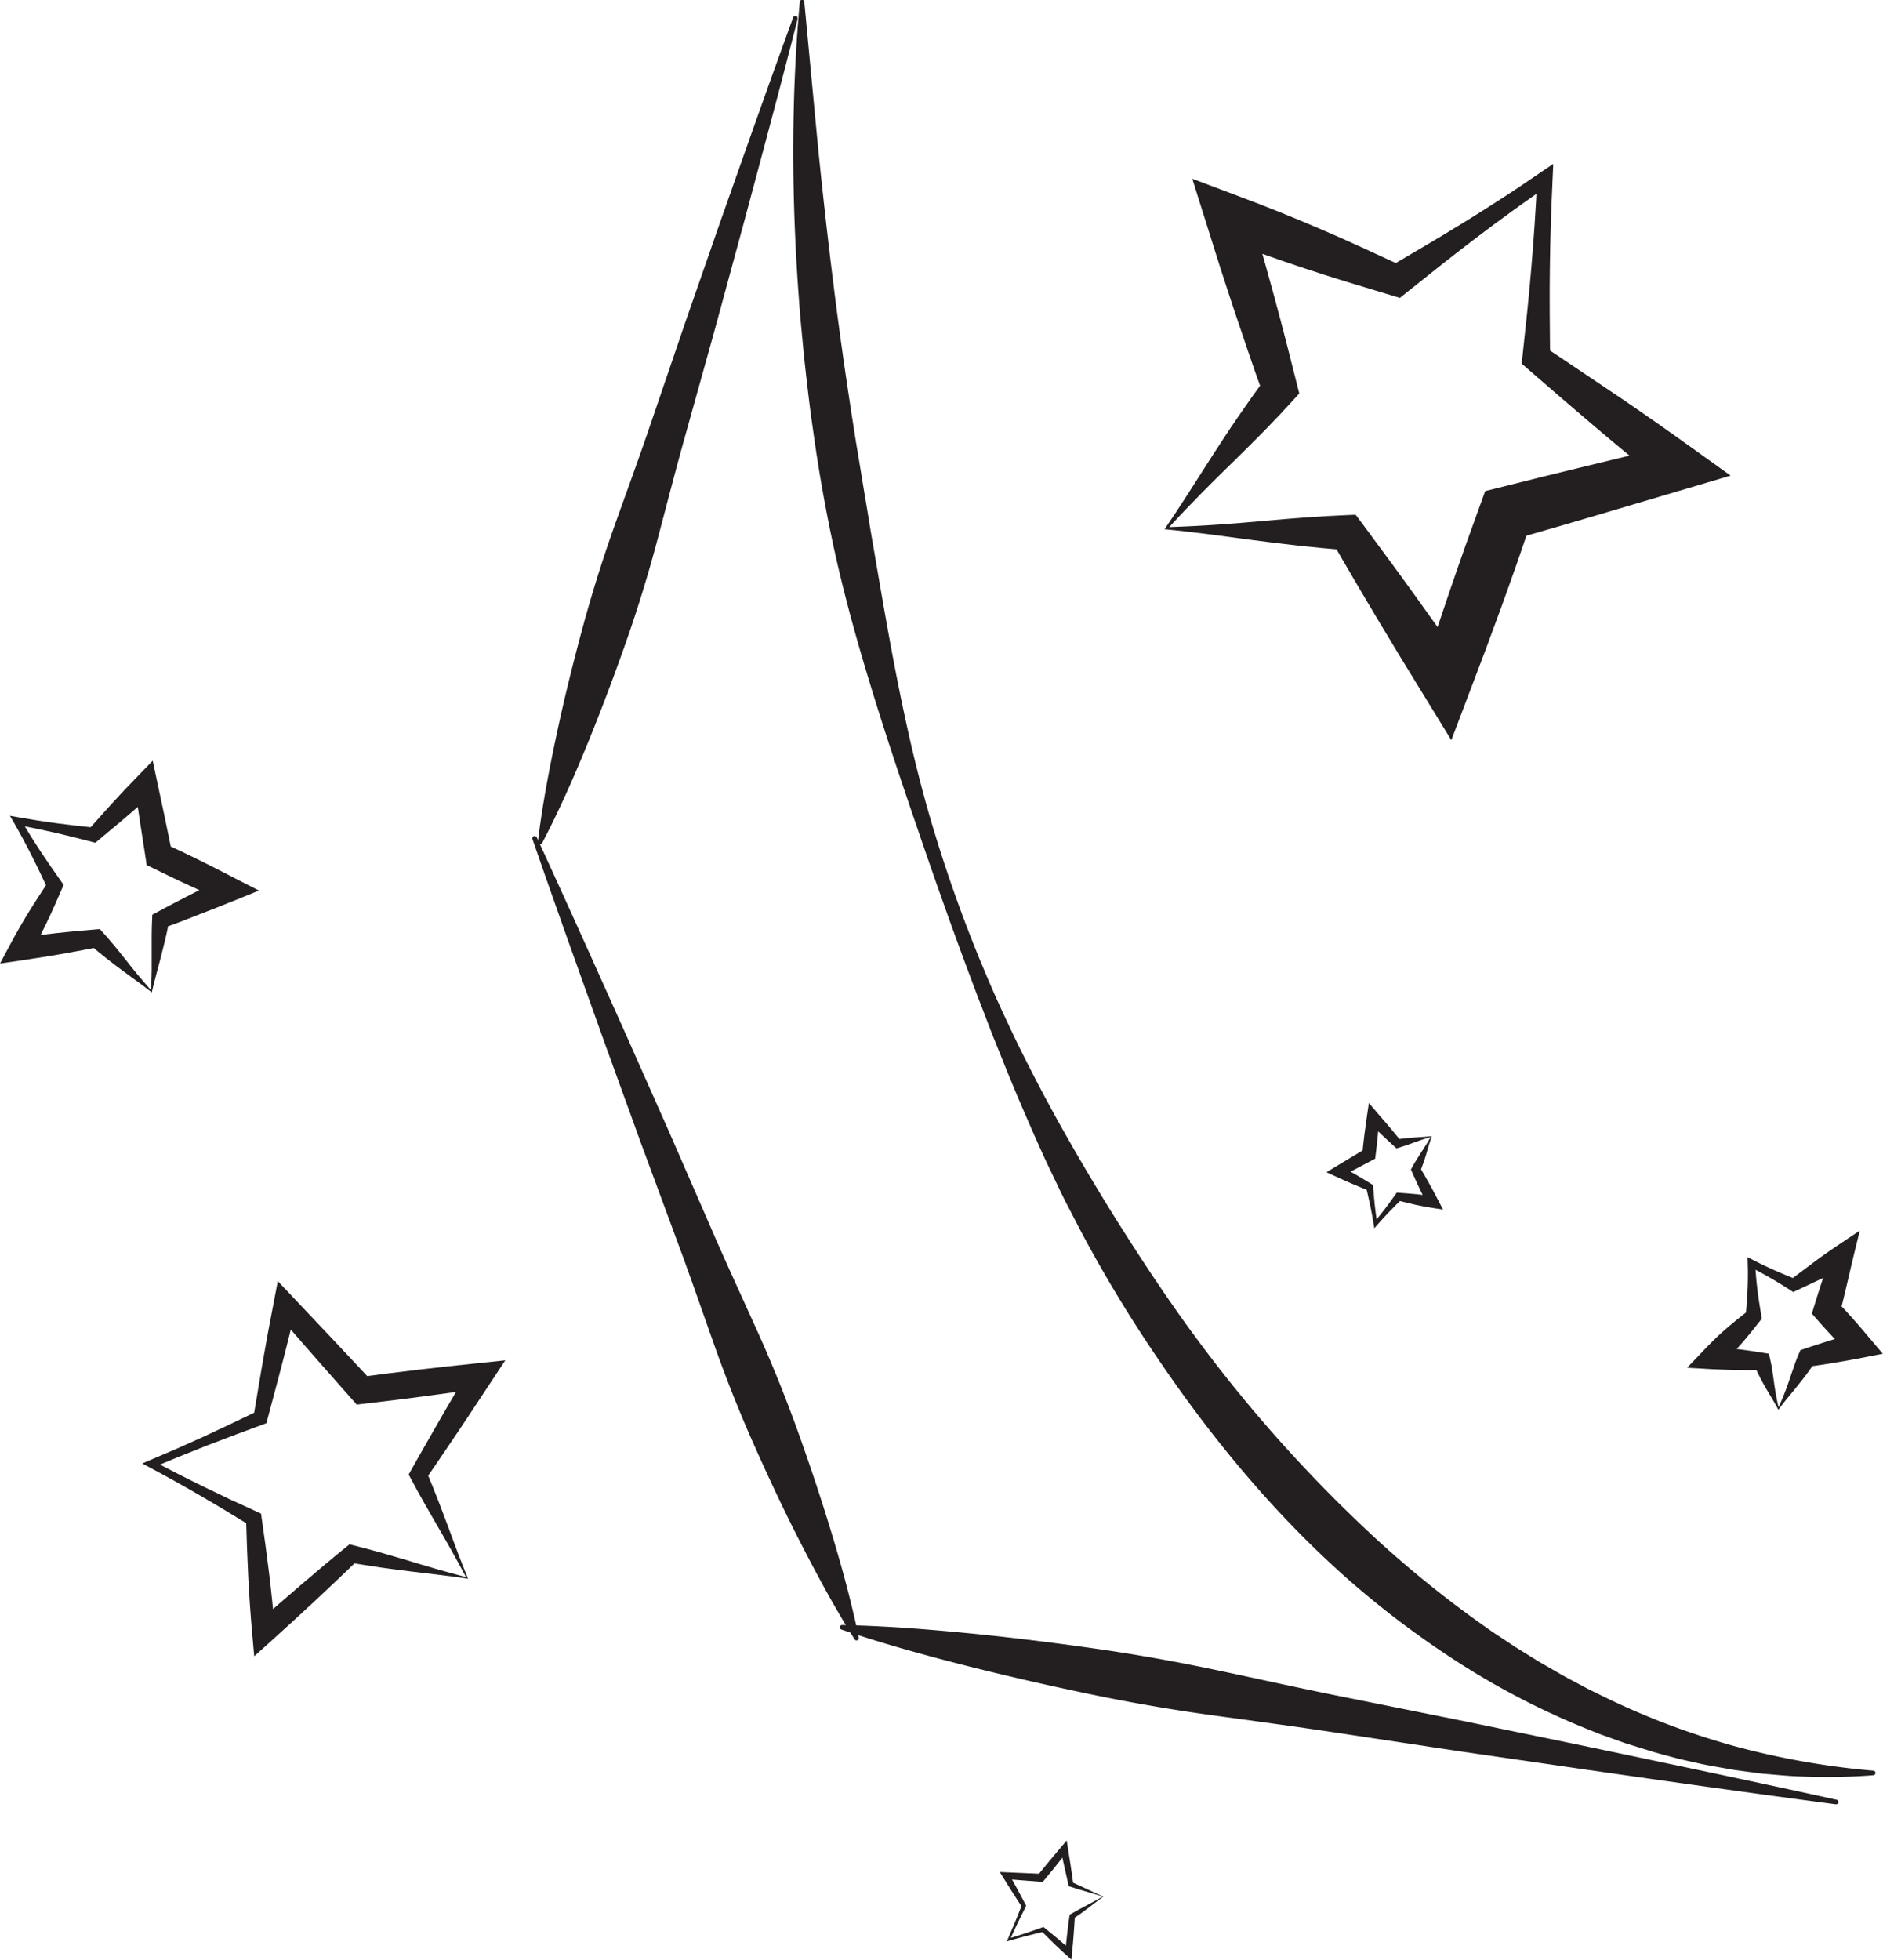 <svg id="clear-night" xmlns="http://www.w3.org/2000/svg" viewBox="0 0 743.61 773.53">
  <title>clear-night</title>
  <path d="M502.27,142.63c-7,27.53-14.42,55-21.77,82.39l-11.18,41.1-11.44,41c-3.83,13.67-7.35,27.43-11,41.17s-7.8,27.29-12.52,40.69-9.73,26.7-15.12,39.88-11.15,26.25-17.82,39a.91.91,0,0,1-1.72-.53c1.73-14.32,4.42-28.34,7.39-42.28s6.38-27.73,10.08-41.44,7.93-27.25,12.69-40.63,9.67-26.71,14.24-40.15l13.76-40.3,14-40.22c9.46-26.78,18.88-53.57,28.64-80.25a.9.9,0,0,1,1.72.53Z" transform="translate(-187.27 -135.18)" fill="#231f20"/>
  <path d="M399.24,465.71c11.92,25.79,23.51,51.72,35.13,77.63l17.28,38.93,17,39c5.66,13,11.62,25.91,17.48,38.85s11.18,26.09,16,39.45,9.31,26.84,13.45,40.47,7.93,27.4,10.83,41.53a.91.91,0,0,1-1.67.67c-7.69-12.2-14.47-24.77-21-37.45s-12.56-25.54-18.35-38.5-11.05-26.14-15.81-39.52-9.37-26.82-14.31-40.13l-14.77-39.94L426,546.7c-9.57-26.74-19.18-53.46-28.46-80.32a.9.9,0,0,1,1.67-.67Z" transform="translate(-187.27 -135.18)" fill="#231f20"/>
  <path d="M912.34,847.39c-33-4.35-65.9-9-98.83-13.71l-49.36-7.16-49.31-7.43c-16.43-2.5-32.93-4.67-49.4-6.94s-32.84-5.13-49.12-8.54-32.5-7.12-48.65-11.23-32.24-8.59-48.16-14a.91.91,0,0,1,.31-1.77c16.81.33,33.46,1.64,50,3.25s33.1,3.67,49.56,6,32.82,5.27,49.09,8.71,32.51,7.06,48.81,10.31l48.89,9.82,48.85,10.09c32.55,6.84,65.1,13.65,97.59,20.8a.9.9,0,0,1-.31,1.77Z" transform="translate(-187.27 -135.18)" fill="#231f20"/>
  <path d="M504.9,136l5.26,55.67q2.76,27.75,6.2,55.33c2.26,18.39,4.89,36.72,7.74,55l1.07,6.86,1.14,6.84,2.25,13.69c.78,4.56,1.54,9.12,2.27,13.69s1.58,9.12,2.33,13.69c6.26,36.46,12.66,73.21,23.69,108.74q8.18,26.65,19,52.39c3.55,8.58,7.42,17,11.43,25.4s8.25,16.63,12.58,24.82c2.23,4.06,4.39,8.16,6.68,12.18s4.55,8.06,6.89,12.05q7,12,14.33,23.72c9.83,15.61,19.94,31,30.83,45.81a561.09,561.09,0,0,0,73.1,81.63,430.31,430.31,0,0,0,42.56,34.11c1.84,1.34,3.74,2.59,5.64,3.83l5.68,3.77,5.79,3.6c1.94,1.19,3.85,2.43,5.84,3.52,3.94,2.26,7.85,4.6,11.9,6.67,2,1.05,4,2.17,6,3.18l6.12,3a299.86,299.86,0,0,0,51.22,19.28A312.4,312.4,0,0,0,927,834.1h0a.9.9,0,0,1,0,1.8,230.15,230.15,0,0,1-28.22.5c-4.73-.12-9.43-.62-14.15-1-2.37-.17-4.7-.56-7.05-.85l-3.53-.48c-1.18-.15-2.35-.32-3.52-.54-4.67-.84-9.37-1.58-14-2.68-2.32-.52-4.65-1-7-1.61l-6.9-1.86c-1.15-.32-2.31-.6-3.45-1l-3.41-1.06L829,823.22l-6.74-2.41-3.37-1.22c-1.12-.42-2.21-.89-3.32-1.33a303.45,303.45,0,0,1-51-26,363.87,363.87,0,0,1-45.73-34.39C690.3,732.5,665.92,703,644.69,671.71a533.93,533.93,0,0,1-29.42-48.37c-2.23-4.15-4.36-8.36-6.54-12.53s-4.13-8.47-6.19-12.69-4-8.54-5.91-12.81-3.76-8.61-5.64-12.91c-3.71-8.62-7.21-17.33-10.69-26-1.78-4.33-3.39-8.73-5.08-13.1-.84-2.18-1.73-4.35-2.53-6.55l-2.46-6.57c-6.58-17.52-12.81-35.14-18.89-52.83S539.22,431.9,533.61,414,522.73,378,518.45,359.75s-7.63-36.8-10.18-55.4c-1.37-9.29-2.39-18.63-3.44-28l-1.33-14c-.43-4.67-.74-9.36-1.08-14-2.57-37.43-2.68-75,.69-112.35a.9.9,0,0,1,1.8,0Z" transform="translate(-187.27 -135.18)" fill="#231f20"/>
  <path d="M647.17,344.08c5.92-8.63,12-18.27,18.56-28.55,3.31-5.13,6.75-10.4,10.36-15.66s7.34-10.53,11.14-15.72L686,290.56c-2-5.57-4-11.14-5.87-16.74s-3.8-11.19-5.68-16.8-3.66-11.24-5.5-16.85l-5.32-16.9-5.52-17.54,17.33,6.53c5.55,2.09,11.1,4.19,16.61,6.41s11,4.48,16.45,6.82c10.92,4.67,21.71,9.69,32.51,14.68l-5.66.68c10.23-6,20.49-12,30.56-18.21q7.56-4.67,15-9.51c2.47-1.63,5-3.23,7.41-4.89l7.35-5,5-3.36-.27,6c-.26,5.89-.52,11.79-.7,17.69s-.31,11.8-.38,17.7c-.17,11.81,0,23.63.1,35.45l-2.15-4.61Q812,282,826.79,291.93q7.37,5,14.66,10.11c4.86,3.4,9.69,6.85,14.51,10.3l14.74,10.57-17.85,5.29-34.11,10.1-17.07,5-17.09,4.91,7.26-6.73-5.76,16.74c-2,5.56-3.92,11.13-5.95,16.67L774,391.51l-6.28,16.56-7.31,19.27-10.49-17.1-9.29-15.14-9.17-15.21c-3-5.09-6.08-10.17-9.06-15.29s-6-10.23-8.94-15.37l5.62,3.12c-6.44-.51-12.88-1.11-19.22-1.81s-12.59-1.48-18.64-2.28-11.92-1.61-17.58-2.33q-4.24-.55-8.37-1C652.55,344.61,649.82,344.34,647.17,344.08Zm1.82-.84c3.29-.12,6.49-.24,9.7-.41s6.31-.34,9.42-.56c6.21-.43,12.18-.91,18-1.45s11.43-1,16.95-1.4,10.95-.71,16.37-.93l3.2-.13,2.43,3.25q5.32,7.13,10.57,14.29c3.52,4.77,7,9.58,10.45,14.37l10.34,14.45,10.23,14.52-17.79,2.17,5.49-16.83L760,367.8c1.89-5.59,3.88-11.14,5.82-16.72l6-16.65,1.95-5.4,5.32-1.33,17.25-4.31,17.28-4.22,34.58-8.35-3.11,15.85c-4.62-3.72-9.24-7.44-13.81-11.22s-9.13-7.58-13.66-11.41q-13.57-11.54-27-23.22l-2.42-2.1.27-2.52c1.28-11.75,2.56-23.51,3.53-35.27q.76-8.82,1.34-17.66c.4-5.89.71-11.78,1-17.67l4.69,2.62-7.28,5.07c-2.43,1.69-4.81,3.44-7.22,5.16q-7.19,5.2-14.27,10.58c-9.44,7.15-18.7,14.58-28,22l-2.17,1.73-3.49-1.05c-11.39-3.43-22.8-6.82-34.07-10.58q-8.46-2.79-16.84-5.8c-5.59-2-11.14-4.1-16.68-6.22l11.81-11,4.91,17c1.57,5.7,3.2,11.38,4.73,17.08s3.09,11.41,4.55,17.14,2.93,11.46,4.36,17.2l1,3.95-2.23,2.46c-3.62,4-7.31,7.92-11.15,11.84s-7.81,7.84-11.93,11.9C666.73,324.76,657.93,333.5,649,343.24Z" transform="translate(-187.27 -135.18)" fill="#231f20"/>
  <path d="M889.56,691.64c-.62-1.17-1.33-2.43-2.11-3.76l-2.52-4.25c-.88-1.51-1.79-3.12-2.64-4.8s-1.68-3.41-2.47-5.14l3,2.25c-3.3.06-6.6.07-9.89,0-1.65,0-3.29-.06-4.93-.13s-3.29-.12-4.93-.21l-9.54-.54,6.72-7.05q2-2.09,4.06-4.11t4.25-3.92c1.45-1.27,2.92-2.52,4.43-3.73s3-2.4,4.56-3.6l-.92,2.34c.28-3.51.6-7,.75-10.53.08-1.75.12-3.51.14-5.26v-2.63l-.07-2.62-.07-2.56,2.26,1.16a174.17,174.17,0,0,0,17.15,7.66l-2.4.09,9-6.76c1.5-1.13,3-2.2,4.55-3.3s3.06-2.15,4.61-3.19l9.16-6.13L919,632l-2.55,10.91q-1.28,5.45-2.64,10.88l-1.2-5,3.21,3.41,3.15,3.47,3.09,3.53c1,1.17,2,2.38,3,3.57l5.76,6.76-8.34,1.63c-3.44.67-6.89,1.27-10.35,1.85s-6.93,1.1-10.41,1.58l2.36-1.77c-1.24,1.83-2.52,3.63-3.83,5.37s-2.65,3.39-3.93,5l-3.67,4.45C891.55,689,890.51,690.36,889.56,691.64Zm.09-1c.94-2.07,1.78-4.07,2.53-6s1.4-3.83,2-5.61l1.74-5.09c.58-1.61,1.19-3.16,1.84-4.68l.49-1.14,1.87-.63q5-1.68,10-3.23c3.35-1,6.71-2,10.09-3l-2.59,8.38c-1.1-1.11-2.21-2.21-3.29-3.34l-3.24-3.39-3.18-3.44-3.12-3.5-2-2.29.84-2.74q1.64-5.35,3.39-10.68l3.49-10.65,6.57,5c-1.64.89-3.3,1.76-5,2.6s-3.34,1.69-5,2.48l-10.18,4.8-1.47.69-.93-.61a174.17,174.17,0,0,0-16.27-9.38l2.19-1.4.13,2.62.19,2.62q.23,2.62.55,5.23c.42,3.49,1,7,1.56,10.44l.16,1-1.08,1.35c-1.21,1.51-2.39,3.05-3.62,4.54s-2.47,3-3.75,4.42-2.59,2.85-3.93,4.23-2.72,2.72-4.12,4l-2.82-7.59q2.46.21,4.91.49c1.64.17,3.27.36,4.9.57,3.27.4,6.53.88,9.79,1.4l2.53.41.42,1.84c.31,1.36.6,2.72.83,4.15s.43,2.91.65,4.49.46,3.25.77,5S889.16,688.71,889.64,690.64Z" transform="translate(-187.27 -135.18)" fill="#231f20"/>
  <path d="M247.21,526.9c-1.71-1.33-3.54-2.72-5.47-4.14l-6.07-4.44c-2.1-1.56-4.26-3.19-6.42-4.9s-4.31-3.48-6.41-5.3l2.94.95c-2.47.51-4.94,1-7.41,1.44s-4.95.89-7.42,1.34c-5,.84-9.92,1.65-14.89,2.37l-8.78,1.27,4.2-7.87c1.11-2.09,2.27-4.14,3.44-6.2s2.39-4.08,3.63-6.1,2.51-4,3.8-6l3.9-6,0,3-3.17-6.7c-1.09-2.21-2.14-4.45-3.26-6.64q-3.34-6.6-7-13l-1.62-2.8,3.19.57q3.76.67,7.54,1.27t7.57,1.1l7.6.93,7.62.83-2.48.75,4.81-5.37c1.61-1.79,3.19-3.6,4.83-5.35s3.24-3.55,4.9-5.28,3.32-3.46,5-5.19l5.8-6,1.79,8.44,3,14.08,2.9,14.09-2.94-3.85,6.93,3.24c2.29,1.11,4.6,2.19,6.88,3.34s4.57,2.25,6.84,3.43l6.8,3.5,9.75,5-9.87,4c-4.57,1.84-9.14,3.67-13.74,5.42L259,498.83c-2.3.89-4.63,1.7-6.94,2.55l2-2.64c-.51,2.57-1,5.14-1.64,7.65s-1.2,5-1.83,7.35l-1.81,6.84Q247.89,523.85,247.21,526.9Zm-.33-.94q.23-4,.29-7.73c0-2.51,0-4.89,0-7.23v-6.72c0-2.18.09-4.3.18-6.42l.07-1.63,1.89-1c2.18-1.16,4.33-2.36,6.53-3.48l6.56-3.4c4.38-2.27,8.79-4.45,13.2-6.63l-.11,9-7-3.09c-2.34-1-4.64-2.11-7-3.17s-4.61-2.17-6.92-3.26l-6.87-3.35-2.53-1.24L244.8,474l-2.21-14.22-2.12-14.23,7.59,2.45c-1.78,1.61-3.56,3.22-5.36,4.8s-3.63,3.14-5.45,4.71-3.68,3.09-5.52,4.64l-5.54,4.61-1.27,1.06-1.21-.31-7.43-1.9-7.45-1.79q-3.73-.85-7.48-1.62t-7.51-1.45l1.57-2.23q3.7,6.38,7.77,12.56c1.35,2.06,2.77,4.08,4.15,6.13l4.24,6.07.83,1.19-.79,1.8-2.85,6.52q-1.45,3.25-3,6.46t-3.12,6.38c-1.08,2.1-2.17,4.2-3.31,6.27l-4.58-6.6c5-.68,10-1.27,15-1.83,2.5-.25,5-.53,7.5-.76s5-.46,7.52-.65l1.93-.15,1,1.1c1.53,1.66,3,3.37,4.47,5.13s2.94,3.61,4.46,5.53,3.11,3.93,4.81,6S245,523.81,246.88,526Z" transform="translate(-187.27 -135.18)" fill="#231f20"/>
  <path d="M372.09,758.32c-3.5-.5-7.13-1-10.86-1.45l-11.52-1.38c-4-.5-8-1-12.05-1.58s-8.17-1.26-12.25-1.93l3-.82q-4.17,4.07-8.41,8.06c-2.81,2.68-5.66,5.31-8.49,8q-8.53,7.92-17.17,15.72l-6.68,6-.8-9q-.5-5.61-.89-11.23t-.67-11.25l-.48-11.27-.36-11.28,1.61,2.45-9.86-6c-3.31-2-6.59-3.94-9.91-5.86s-6.65-3.82-10-5.69-6.73-3.69-10.11-5.5l-2.74-1.47,2.86-1.24L257.11,707l10.71-4.81,10.64-5,10.6-5.06-1.64,2,1.88-11.2c.64-3.73,1.23-7.47,1.91-11.2s1.3-7.46,2-11.17l2.13-11.15,1.63-8.55,6.12,6.47,15.6,16.5,15.53,16.56-4.59-1.7q11.63-1.55,23.28-2.92l11.66-1.31,11.67-1.23,10.58-1.11-5.74,8.68-6.35,9.6c-2.13,3.19-4.21,6.42-6.37,9.59l-6.45,9.54c-2.14,3.19-4.33,6.34-6.51,9.5l.19-3.25c1.53,3.71,3.09,7.41,4.51,11.12s2.84,7.37,4.17,11l3.91,10.52C369.5,751.8,370.78,755.11,372.09,758.32Zm-.79-.62c-1.89-3.58-3.8-7.08-5.7-10.46s-3.79-6.67-5.67-9.87l-5.41-9.42c-1.78-3.09-3.41-6.18-5.07-9.27l-.8-1.48,1-1.76c1.88-3.35,3.74-6.71,5.66-10l5.72-10c1.89-3.34,3.87-6.63,5.8-9.94l5.82-9.93,4.84,7.57-11.62,1.67-11.63,1.59q-11.63,1.54-23.29,2.87l-2.8.33-1.78-2-15-17-14.94-17.1,7.75-2.08-2.68,11c-.89,3.68-1.86,7.34-2.79,11s-1.94,7.32-2.9,11l-2.93,11-.41,1.52-1.23.46-11,4.08-11,4.19-10.9,4.34-10.84,4.49.12-2.71c3.39,1.79,6.79,3.58,10.21,5.31s6.85,3.45,10.31,5.13,6.93,3.3,10.4,5L289,732l1.36.63.25,1.81,1.56,11.17,1.44,11.18q.67,5.6,1.24,11.2t1,11.22l-7.48-3q8.72-7.71,17.56-15.28c3-2.51,5.9-5,8.88-7.53s6-5,9-7.44l1.49-1.21,1.55.4c3.51.9,7,1.79,10.54,2.79l10.74,3.14c3.67,1.13,7.4,2.23,11.27,3.35S367.2,756.63,371.3,757.7Z" transform="translate(-187.27 -135.18)" fill="#231f20"/>
  <path d="M623,883.8c-1.77,1.29-3.64,2.7-5.58,4.2s-4,3-6.15,4.45l.48-.79c-.13,2.4-.33,4.79-.49,7.19s-.4,4.78-.63,7.17l-.25,2.68-2-1.81-2.51-2.29-2.46-2.34q-2.43-2.37-4.82-4.78l.87.2c-2.29.54-4.58,1.08-6.86,1.67s-4.54,1.22-6.8,1.87l-.93.27.39-.88q1.47-3.34,2.86-6.72t2.69-6.8l0,.77-3.74-5.78c-1.24-1.93-2.44-3.88-3.65-5.83l-1.33-2.15,2.58.11,13.75.6-1.33.58,2.3-2.83c.77-.94,1.53-1.9,2.31-2.83l4.7-5.59,2.12-2.51.5,3.18,1.09,7c.34,2.33.7,4.65,1,7l-.63-.76c2.22,1,4.4,2,6.48,3S621.06,882.95,623,883.8Zm-.3,0c-2.32-.77-4.53-1.45-6.7-2.06s-4.17-1.22-6.18-1.89l-.49-.16-.14-.6c-.54-2.29-1-4.59-1.56-6.89l-1.48-6.9,2.61.67-4.53,5.73c-.75,1-1.54,1.89-2.31,2.83l-2.32,2.82L599,878l-.8-.06-13.72-1.07,1.25-2c1.11,2,2.23,4,3.31,6L592.3,887l.22.42-.18.35q-1.64,3.27-3.23,6.56T586.06,901l-.54-.62c2.25-.68,4.5-1.37,6.73-2.11s4.45-1.53,6.67-2.31l.43-.15.44.35q2.65,2.13,5.25,4.31l2.58,2.21,2.53,2.26-2.24.87c.24-2.39.52-4.77.78-7.16s.57-4.77.92-7.14l.08-.55.4-.24c1.93-1.14,3.91-2.19,6-3.29S620.39,885.13,622.66,883.83Z" transform="translate(-187.27 -135.18)" fill="#231f20"/>
  <path d="M752.65,583.67c-.65,1.95-1.31,4.17-2,6.56s-1.58,4.95-2.57,7.43l0-1.55q3.7,6.19,7,12.58l2.06,3.94-4.42-.69q-3.35-.52-6.67-1.26t-6.61-1.61l1.4-.51c-1.7,1.64-3.38,3.29-5,5s-3.23,3.43-4.76,5.21L730,620l-.26-1.6q-.29-1.8-.62-3.6l-.7-3.59c-.51-2.39-1.05-4.76-1.62-7.14l.76,1c-2.12-.88-4.26-1.73-6.37-2.64-1.05-.46-2.12-.89-3.16-1.38l-3.13-1.42-3.8-1.73,3.71-2.26q5.88-3.58,11.79-7.1l-1.34,2c.45-4.85,1.07-9.68,1.78-14.5l.81-5.45,3.45,4c1.53,1.78,3.09,3.55,4.61,5.35s3,3.6,4.51,5.45l-1.57-.49c2.49-.36,5-.59,7.35-.76S750.68,583.89,752.65,583.67Zm-.39.31c-2.46.71-4.73,1.49-6.81,2.26s-4,1.45-5.93,2l-.77.22-.8-.72c-1.76-1.57-3.47-3.2-5.19-4.81s-3.39-3.27-5.08-4.9l4.26-1.43c-.35,4.86-.81,9.71-1.43,14.54l-.18,1.4-1.16.62q-6.07,3.24-12.18,6.41l-.09-4,3,1.67c1,.55,2,1.15,3,1.72,2,1.16,3.94,2.37,5.91,3.55l.71.43,0,.62c.19,2.43.4,4.87.66,7.29l.44,3.63c.16,1.21.34,2.41.53,3.61l-1.31-.37q2.3-2.67,4.44-5.48c1.42-1.88,2.8-3.79,4.17-5.72l.41-.58,1,.07q3.4.23,6.78.55t6.73.9l-2.36,3.25q-3.27-6.42-6.17-13l-.39-.89.35-.66c1-1.88,2.18-3.7,3.43-5.67S750.91,586.4,752.26,584Z" transform="translate(-187.27 -135.18)" fill="#231f20"/>
</svg>
